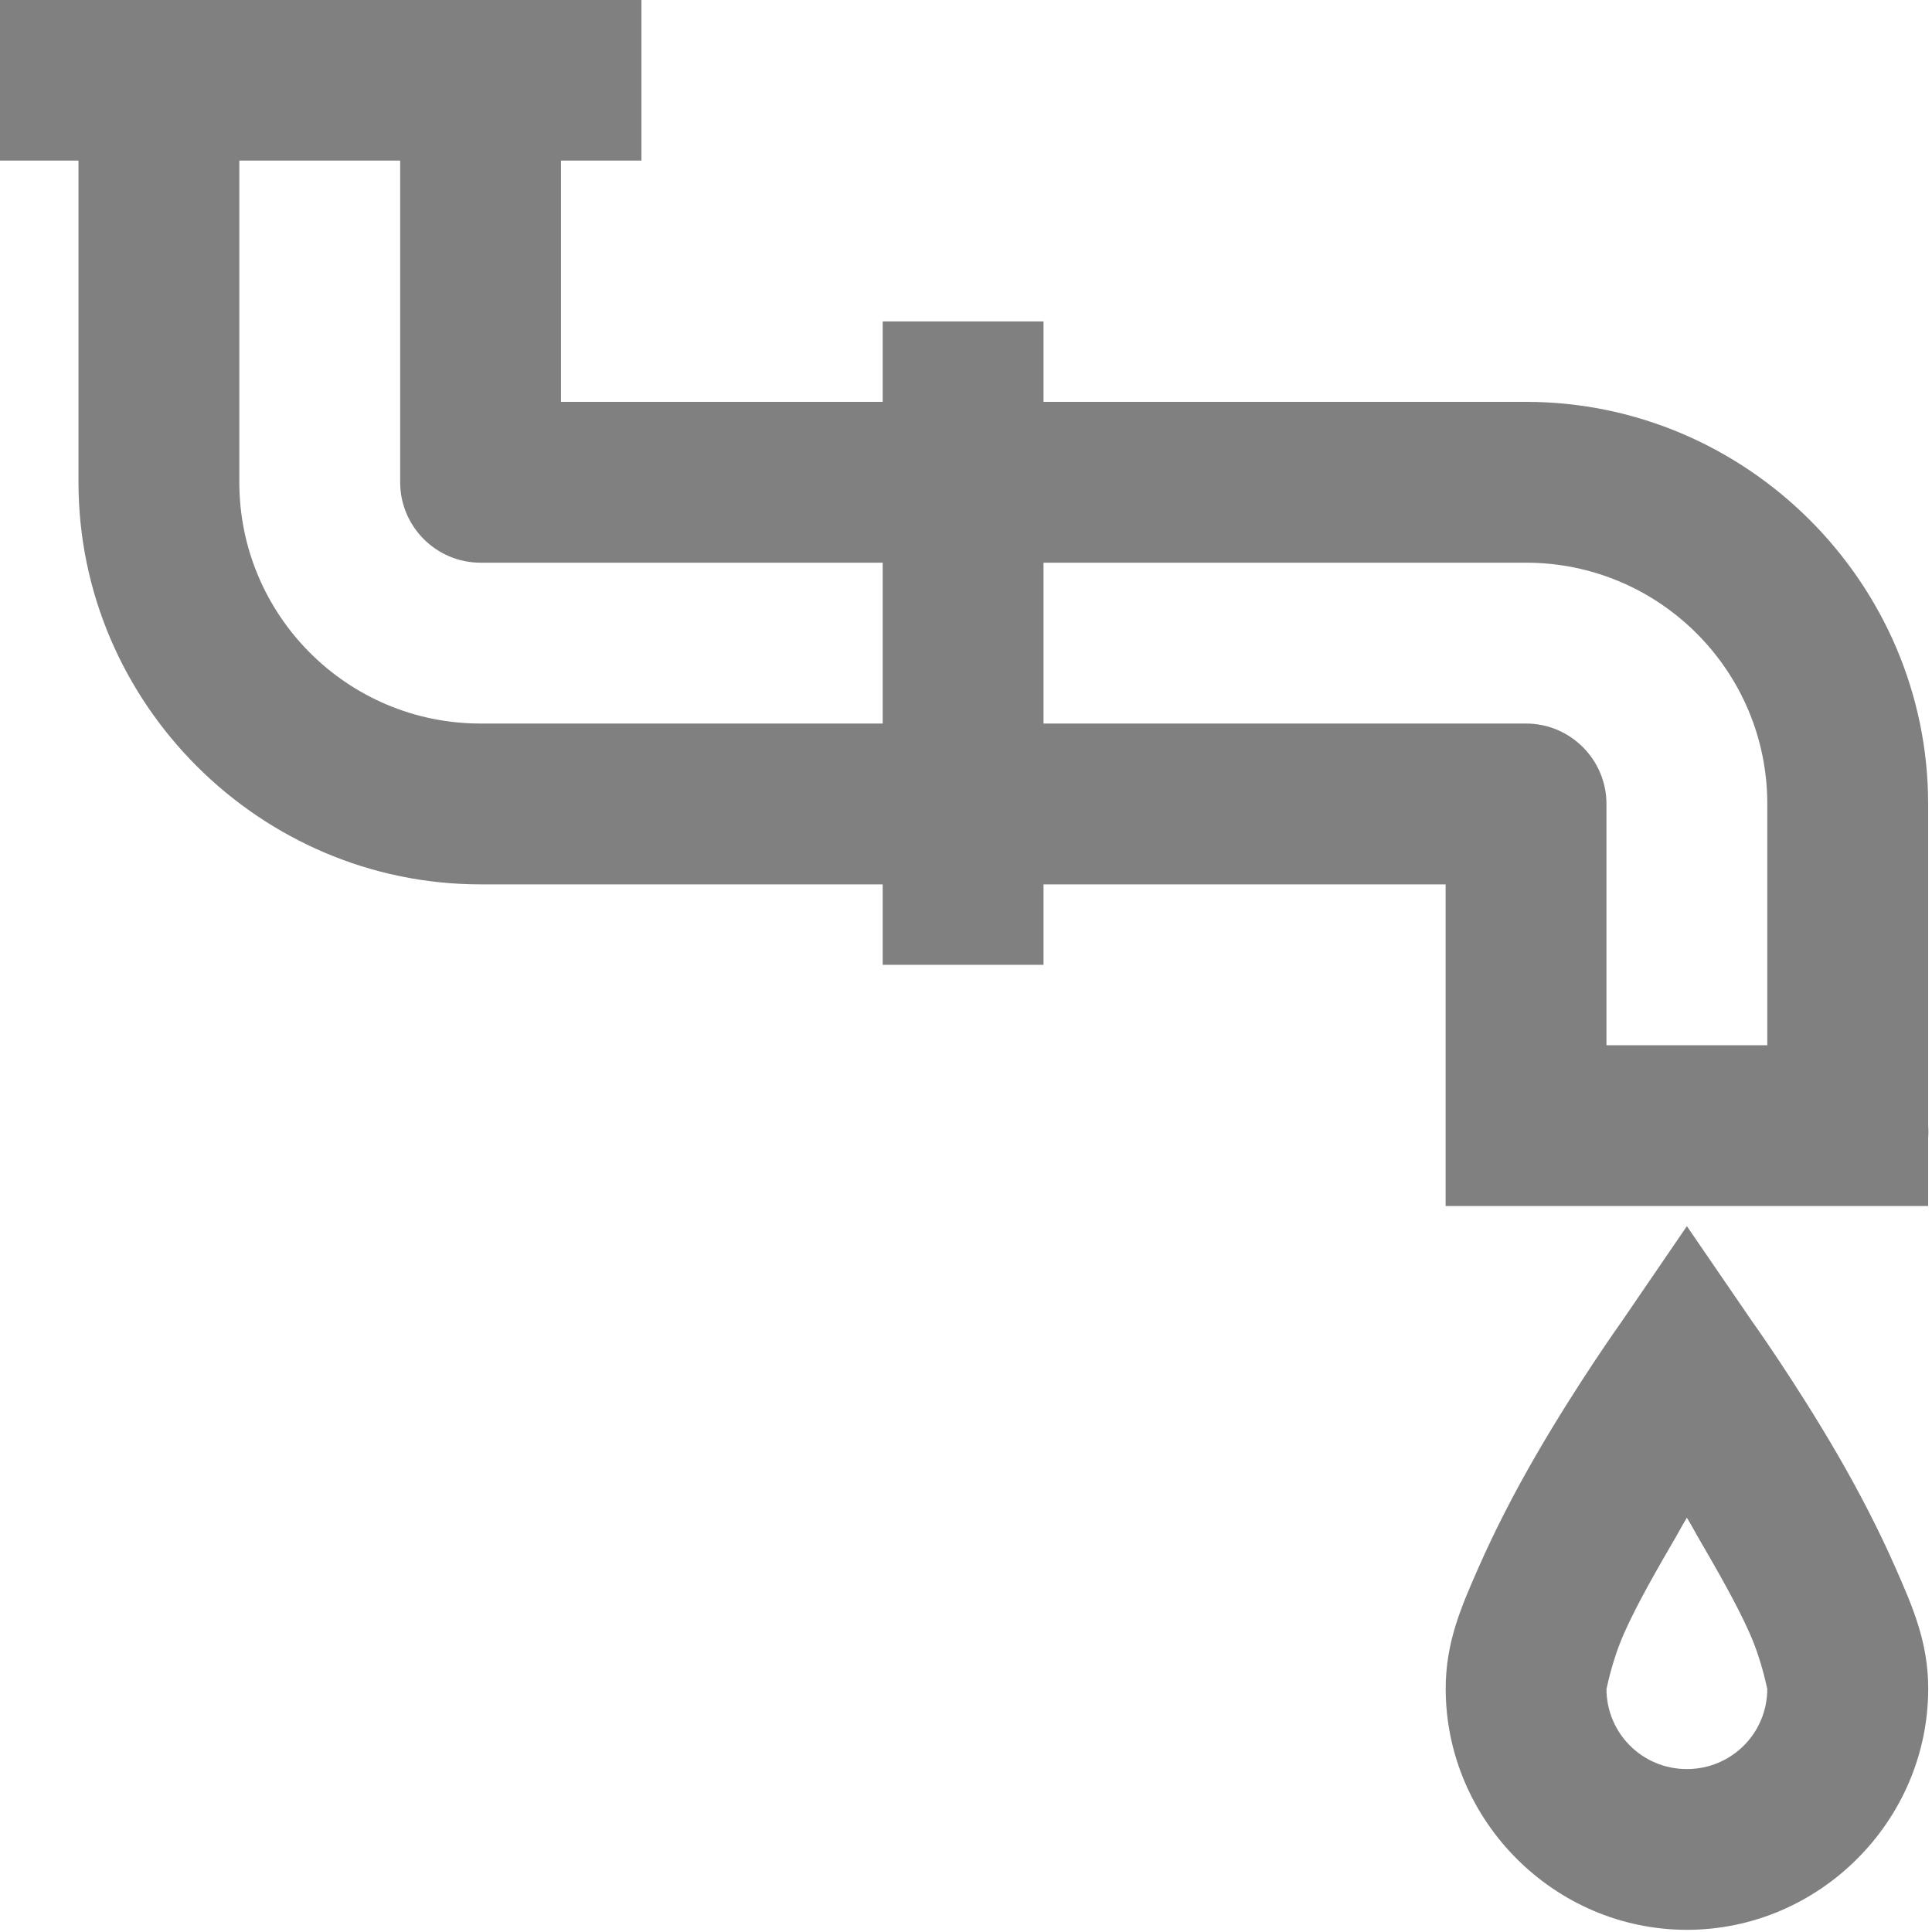 <?xml version="1.0" encoding="UTF-8"?>
<!-- Created with Inkscape (http://www.inkscape.org/) -->
<svg width="8mm" height="7.999mm" version="1.1" viewBox="0 0 8 7.999" xmlns="http://www.w3.org/2000/svg" xmlns:cc="http://creativecommons.org/ns#" xmlns:dc="http://purl.org/dc/elements/1.1/" xmlns:rdf="http://www.w3.org/1999/02/22-rdf-syntax-ns#">
 <g transform="translate(312.66 -61.913)">
  <g transform="matrix(.333 0 0 .333 -314 60.58)">
   <path d="m4 4v2h1v4c0 2.746 2.254 5 5 5h5v1h2v-1h5v3 0.094 0.906h6v-0.844c0.004-0.051 0.004-0.105 0-0.156v-4c0-2.746-2.254-5-5-5h-6v-1h-2v1h-4v-3h1v-2zm3 2h2v4c0 0.551 0.449 1 1 1h5v2h-5c-1.656 0-3-1.344-3-3zm10 5h6c1.656 0 3 1.344 3 3v3h-2v-3c0-0.551-0.449-1-1-1h-6zm8 8.25-0.812 1.188s-0.539 0.754-1.062 1.656c-0.262 0.453-0.508 0.926-0.719 1.406-0.211 0.48-0.406 0.922-0.406 1.5 0 1.645 1.355 3 3 3s3-1.355 3-3c0-0.578-0.195-1.02-0.406-1.5-0.211-0.48-0.457-0.953-0.719-1.406-0.523-0.902-1.062-1.656-1.062-1.656zm0 3.625c0.066 0.109 0.059 0.102 0.125 0.219 0.238 0.41 0.492 0.848 0.656 1.219 0.164 0.371 0.219 0.715 0.219 0.688 0 0.555-0.445 1-1 1-0.555 0-1-0.445-1-1 0 0.027 0.055-0.316 0.219-0.688 0.164-0.371 0.418-0.809 0.656-1.219 0.066-0.117 0.059-0.109 0.125-0.219z" fill="#808080"/>
  </g>
 </g>
</svg>

